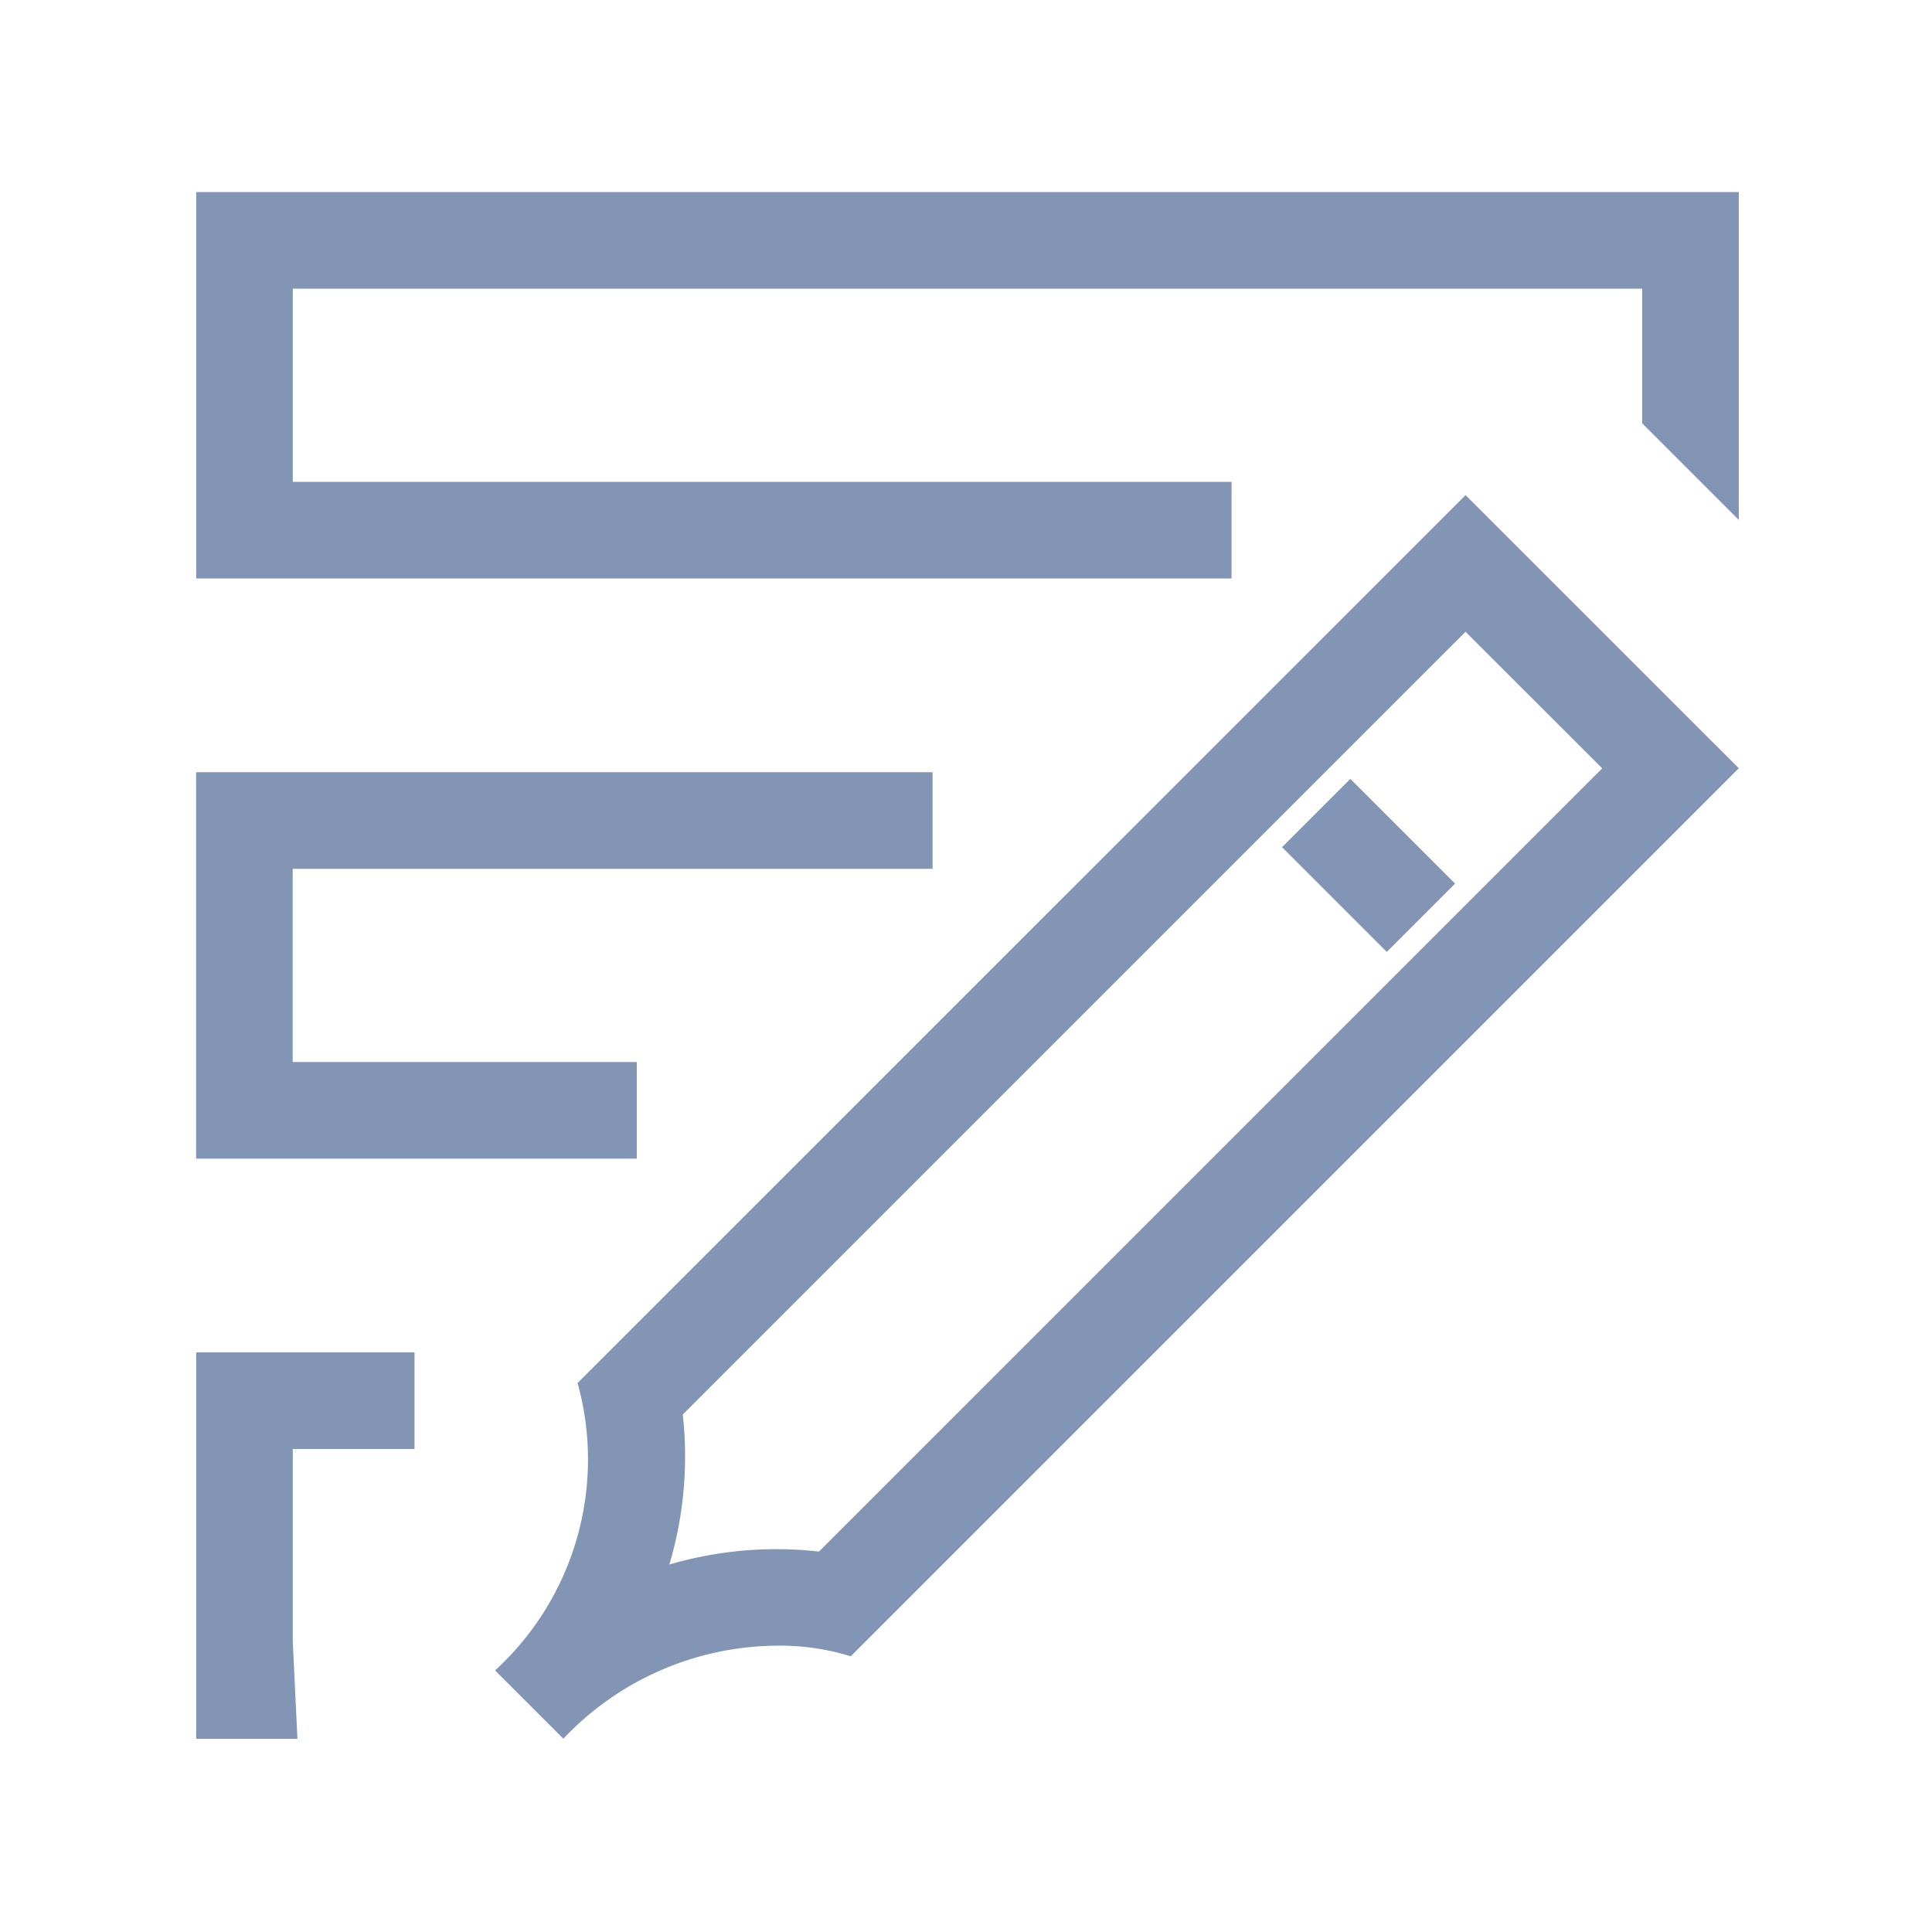 <svg id="icon_change-log" xmlns="http://www.w3.org/2000/svg" width="20" height="20" viewBox="0 0 20 20">
  <g id="Group_4766" data-name="Group 4766" transform="translate(-1781.808 -240.683)">
    <rect id="Rectangle_5023" data-name="Rectangle 5023" width="20" height="20" transform="translate(1781.808 240.683)" fill="none"/>
  </g>
  <g id="Group_4769" data-name="Group 4769" transform="translate(-1781.808 -240.683)">
    <g id="Group_4767" data-name="Group 4767">
      <path id="Path_4304" data-name="Path 4304" d="M1796.979,247.223l1.415,1.414-8.108,8.108a3.889,3.889,0,0,0-.439-.025,3.941,3.941,0,0,0-1.11.159,3.922,3.922,0,0,0,.139-1.553l8.1-8.1m0-1.414L1787.787,255a2.959,2.959,0,0,1-.854,2.975c.3.3.42.42.707.707a3.066,3.066,0,0,1,2.207-.963,2.474,2.474,0,0,1,.768.11l9.193-9.193-2.829-2.828Z" fill="#8395b4"/>
    </g>
    <g id="Group_4768" data-name="Group 4768">
      <rect id="Rectangle_5024" data-name="Rectangle 5024" width="1" height="1.533" transform="matrix(0.707, -0.707, 0.707, 0.707, 1795.08, 249.453)" fill="#8395b4"/>
    </g>
  </g>
  <g id="Group_4770" data-name="Group 4770" transform="translate(-1781.808 -240.683)">
    <path id="Path_4305" data-name="Path 4305" d="M1783.839,242.671v4h10.718v-1h-9.718v-2h13.969v1.394l1,1v-3.394Z" fill="#8395b4"/>
  </g>
  <g id="Group_4771" data-name="Group 4771" transform="translate(-1781.808 -240.683)">
    <path id="Path_4306" data-name="Path 4306" d="M1784.839,257.683v-2h1.26v-1h-2.26v4h1.048Z" fill="#8395b4"/>
  </g>
  <g id="Group_4772" data-name="Group 4772" transform="translate(-1781.808 -240.683)">
    <path id="Path_4307" data-name="Path 4307" d="M1788.4,251.677h-3.562v-2h6.624v-1h-7.624v4h4.562Z" fill="#8395b4"/>
  </g>
</svg>
